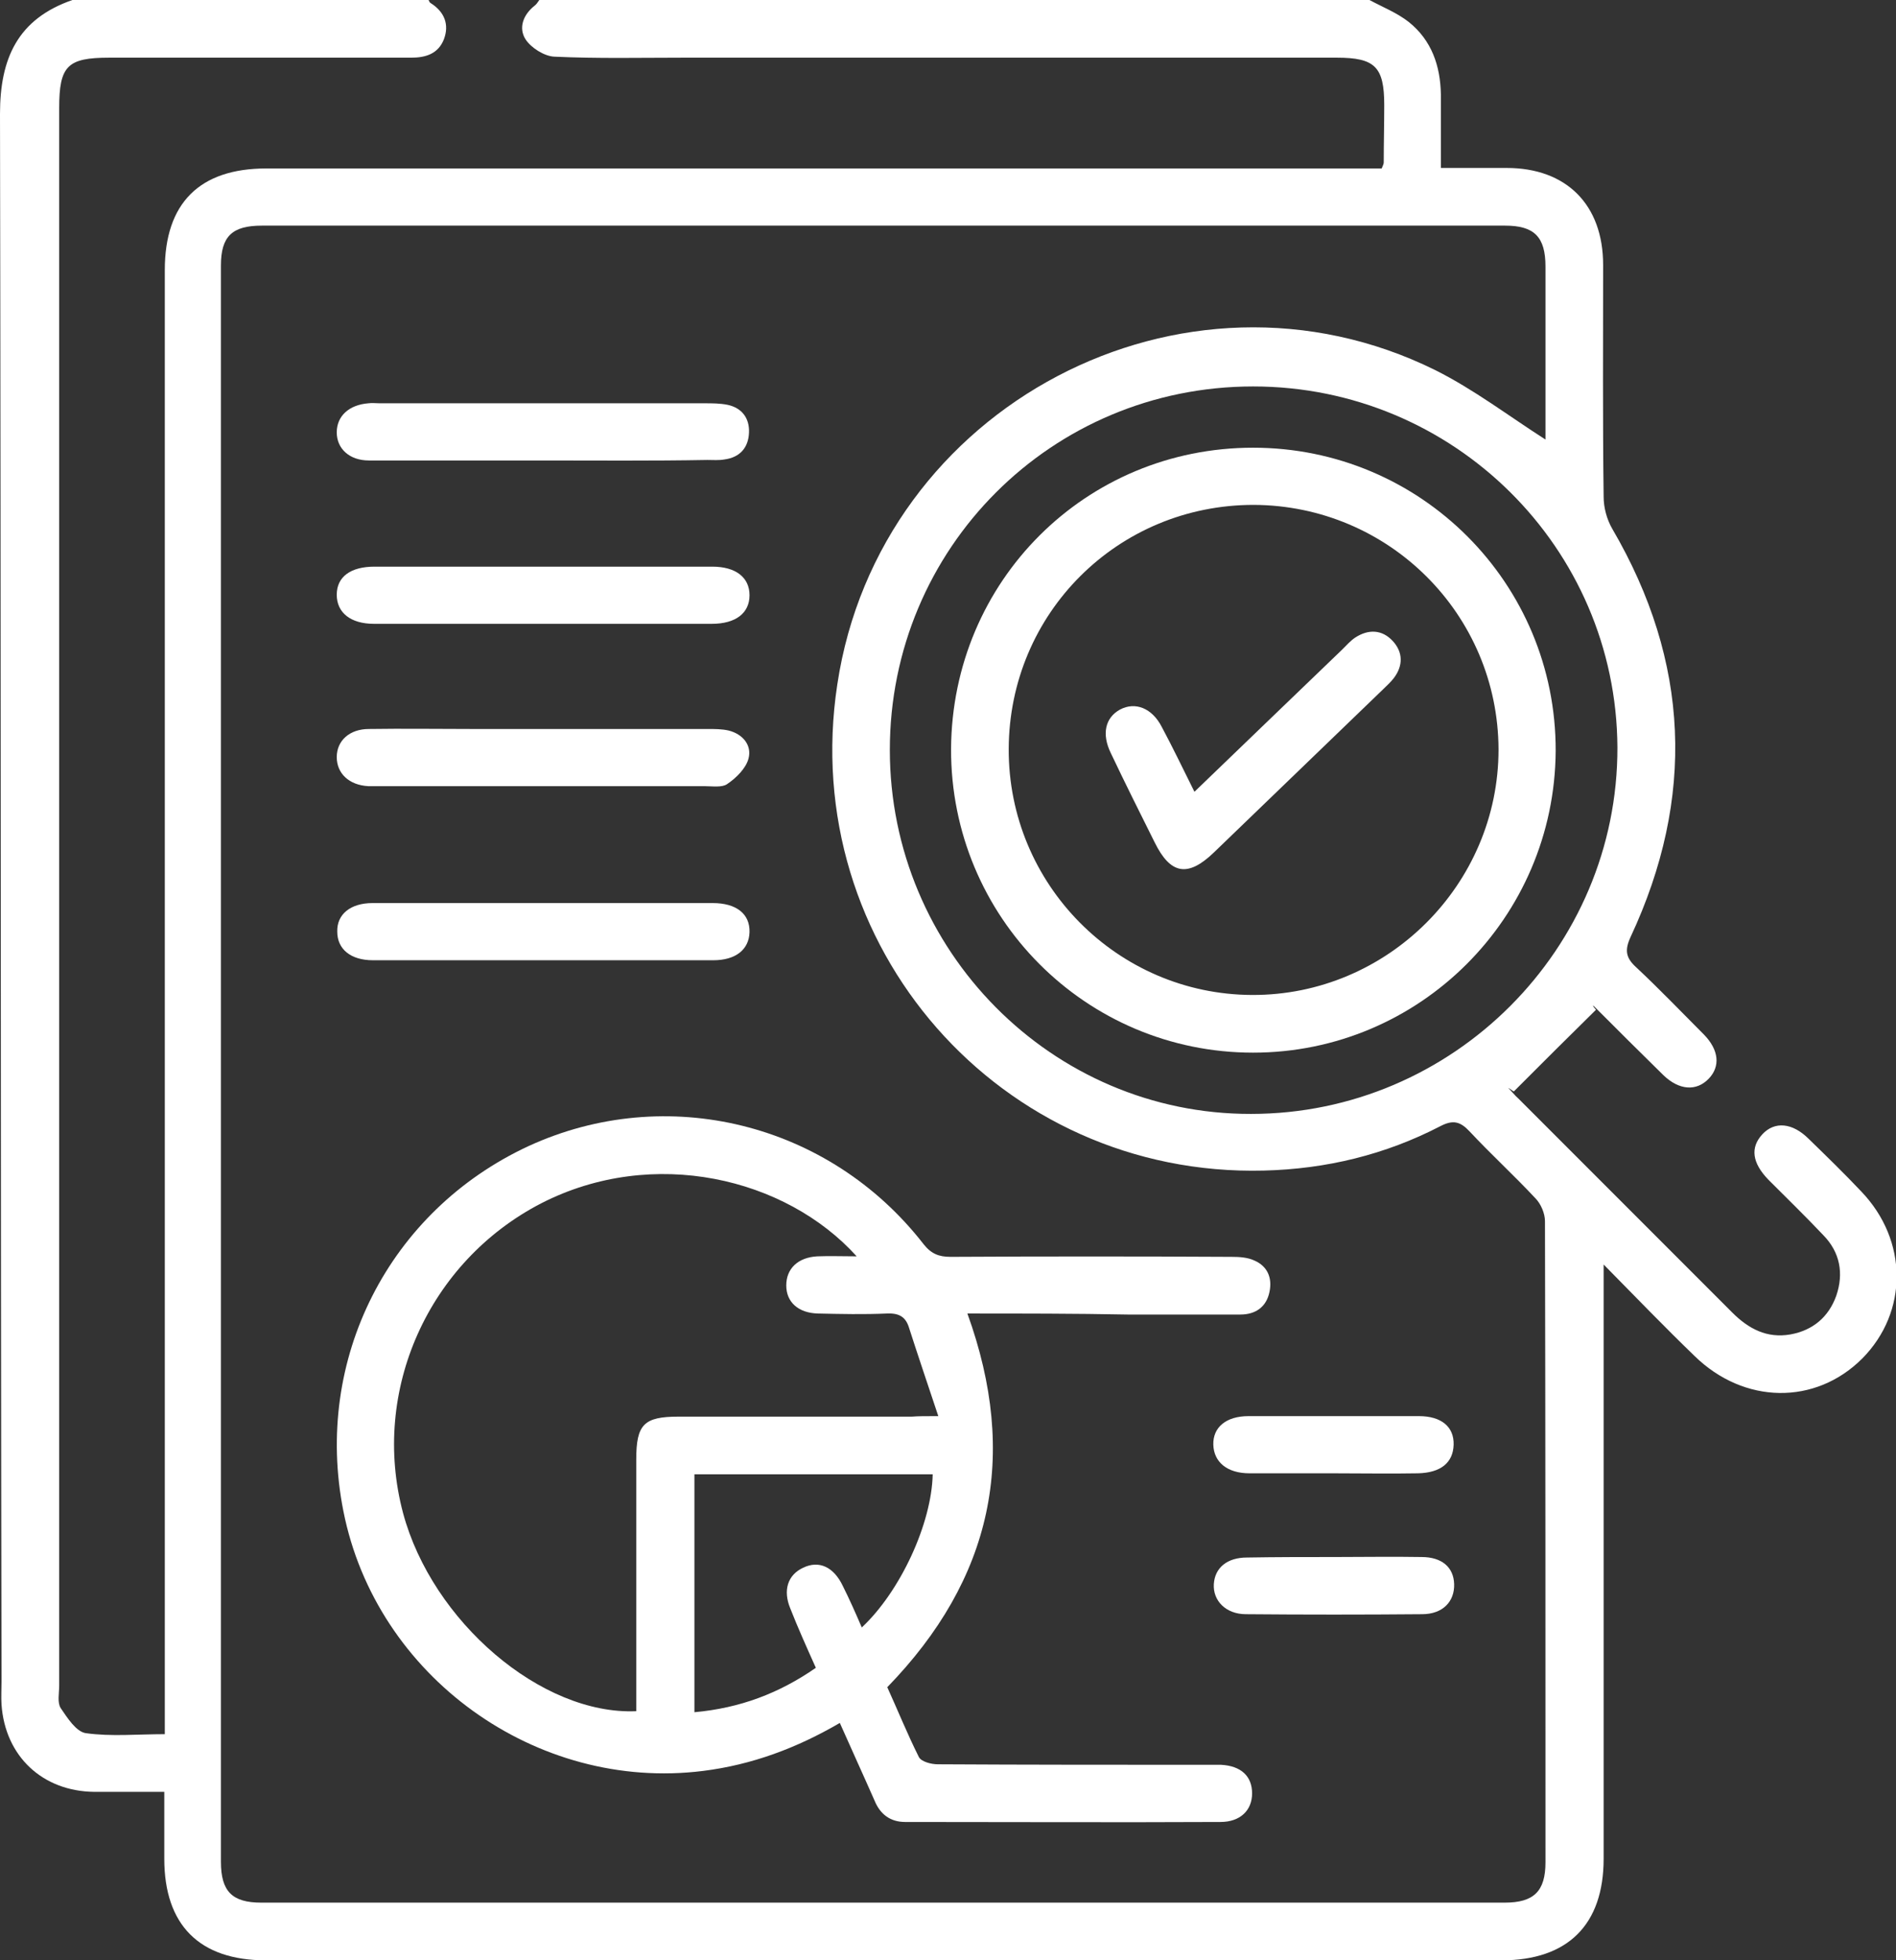 <?xml version="1.0" encoding="utf-8"?>
<!-- Generator: Adobe Illustrator 22.1.0, SVG Export Plug-In . SVG Version: 6.00 Build 0)  -->
<svg version="1.1" id="Слой_1" xmlns="http://www.w3.org/2000/svg" xmlns:xlink="http://www.w3.org/1999/xlink" x="0px" y="0px" viewBox="0 0 371.6 384" style="enable-background:new 0 0 371.6 384;" xml:space="preserve">
	<rect x="0" y="0" width="371.6" height="384" fill="#333333" stroke="none"/>
	<style type="text/css">
		path {
			fill: #FFFFFF;
		}
	</style>
	<g>
		<path d="M268.4,0c2.6,1.4,5.4,2.5,7.7,4.3c4.5,3.6,6.2,8.6,6.3,14.2c0,4.6,0,9.2,0,14.4c4.4,0,8.6,0,12.9,0
		c11.7,0,18.9,7.2,18.9,19c0,15.1-0.1,30.2,0.1,45.4c0,2.1,0.6,4.4,1.7,6.3c15.2,26,16.3,52.7,3.6,79.9c-1.2,2.6-1,4.1,1.1,6
		c4.6,4.3,8.9,8.8,13.3,13.2c2.9,3,3.2,6.2,0.9,8.6c-2.4,2.5-5.8,2.3-8.9-0.7c-4.6-4.5-9.1-9-13.6-13.5c-0.2-0.2-0.4-0.2,0.4,0.7
		c-5.4,5.3-10.8,10.7-16.1,16c-0.4-0.2-0.7-0.5-1.1-0.7c0.7,0.7,1.3,1.5,2,2.1c14,14,27.9,27.9,41.9,41.9c3.2,3.2,6.8,5.1,11.4,4.3
		c4.4-0.8,7.5-3.4,9-7.6c1.5-4.4,0.7-8.5-2.5-11.8c-3.5-3.7-7.2-7.3-10.8-10.9c-3.2-3.3-3.6-6.3-1.2-8.9c2.4-2.6,5.9-2.3,9.1,0.9
		c3.5,3.4,7,6.8,10.3,10.3c9.2,9.6,9.2,23.6,0.2,32.7c-9.2,9.2-23.2,9-32.9-0.5c-5.8-5.6-11.4-11.4-17.8-17.9c0,2.3,0,3.7,0,5
		c0,37.1,0,74.2,0,111.4c0,12.9-7,19.9-20,19.9c-80.7,0-161.5,0-242.2,0c-13,0-19.9-6.9-19.9-19.9c0-4.2,0-8.4,0-13.1
		c-4.8,0-9.3,0-13.7,0c-10.2-0.1-17.5-7-18.2-17.1c-0.1-1.5,0-3,0-4.5C0.1,227,0.2,124.6,0,22.3C0,11.4,3.5,3.7,14.2,0
		c23.3,0,46.5,0,69.8,0c0.1,0.2,0.2,0.5,0.4,0.6c2.7,1.7,3.7,4.2,2.6,7.1c-1.1,2.8-3.5,3.6-6.4,3.6c-19.7,0-39.5,0-59.2,0
		c-8.2,0-9.8,1.6-9.8,9.9c0,103,0,206,0,309c0,1.5-0.4,3.3,0.3,4.4c1.3,1.9,3,4.6,4.9,4.9c5,0.7,10.1,0.2,15.5,0.2c0-2,0-3.6,0-5.2
		c0-93.9,0-187.7,0-281.6c0-13.1,6.8-19.9,19.9-19.9c71.4,0,142.7,0,214.1,0c1.6,0,3.2,0,4.5,0c0.3-0.7,0.4-0.9,0.4-1.2
		c0-3.7,0.1-7.5,0.1-11.2c0-7.5-1.8-9.3-9.3-9.3c-42.6,0-85.2,0-127.9,0c-8.5,0-17,0.2-25.5-0.2c-1.9-0.1-4.5-1.7-5.6-3.4
		c-1.4-2.2-0.5-4.8,1.8-6.6c0.4-0.3,0.6-0.7,0.9-1.1C159.9,0,214.2,0,268.4,0z M302.9,86.1c0-0.5,0-1.5,0-2.4c0-10.5,0-21,0-31.5
		c0-5.8-2.2-8-7.9-8c-81.2,0-162.5,0-243.7,0c-5.8,0-8,2.1-8,7.8c0,104.2,0,208.5,0,312.7c0,5.8,2.2,8,7.9,8c81.2,0,162.5,0,243.7,0
		c5.7,0,8-2.2,8-7.9c0-41.9,0-83.7-0.1-125.6c0-1.5-0.8-3.4-1.9-4.5c-4.2-4.5-8.7-8.6-12.9-13.1c-1.8-1.9-3.2-2.3-5.7-1
		c-10.8,5.6-22.4,8.4-34.6,8.7c-51.6,1.3-91.4-44-83.6-95.2c8.2-54.6,67.8-86,117.2-61.6C288.9,76.3,295.7,81.5,302.9,86.1z
		 M245.6,75.7c-39.5,0-71.2,31.7-71.2,71.2c0,39.3,31.8,71.4,70.8,71.3c39.6,0,71.9-32.4,71.8-71.8
		C316.8,107.3,284.9,75.7,245.6,75.7z" />
		<path d="M189.6,257.3c10.1,27.9,4.9,52-15.7,73.2c2,4.4,3.9,9.1,6.2,13.7c0.5,0.9,2.4,1.4,3.7,1.4c17.5,0.1,35,0.1,52.5,0.1
		c1,0,2,0,3,0c3.9,0.2,6.1,2.2,6.1,5.6c0,3.3-2.3,5.6-6.2,5.6c-20.6,0.1-41.2,0-61.8,0c-2.9,0-4.9-1.5-6-4.2c-2.2-5-4.5-10-6.8-15.2
		c-8.4,4.9-17.2,8.2-26.8,9.4c-32.7,4.1-64.1-18.5-70.5-50.9c-5.9-29.7,8.9-58.8,36.3-71.5c27-12.4,58.9-4.6,77.4,19.2
		c1.5,1.9,3,2.5,5.3,2.5c18.4-0.1,36.7-0.1,55.1,0c1.5,0,3.1,0.1,4.4,0.7c2.6,1.1,3.6,3.4,3,6.2c-0.6,2.9-2.7,4.4-5.7,4.4
		c-7.4,0-14.7,0-22.1,0C210.7,257.3,200.3,257.3,189.6,257.3z M183.9,277.4c-2.1-6.3-4-11.9-5.8-17.5c-0.7-2.1-2.1-2.7-4.3-2.6
		c-4.5,0.2-9,0.1-13.5,0c-3.8-0.1-6.2-2.2-6.2-5.5c0-3.3,2.3-5.5,6.1-5.7c2.4-0.1,4.8,0,7.7,0c-13.9-15.4-39.9-21.6-61.8-10.4
		C84,247.1,72.6,272.4,79,296.4c5.7,21.2,27.1,39.6,45.7,38.8c0-1.3,0-2.7,0-4c0-15.1,0-30.2,0-45.3c0-6.9,1.5-8.4,8.3-8.4
		c15.2,0,30.5,0,45.7,0C180,277.4,181.3,277.4,183.9,277.4z M136.1,288.8c0,15.7,0,31,0,46.6c8.9-0.8,16.6-3.7,23.8-8.7
		c-1.8-4-3.5-7.8-5-11.6c-1.5-3.6-0.5-6.6,2.5-8c3.1-1.5,6-0.2,7.8,3.6c1.3,2.6,2.5,5.3,3.7,8.1c7.6-7.1,13.7-20.4,13.9-30
		C167.3,288.8,151.9,288.8,136.1,288.8z" />
		<path d="M106.2,122.2c-11,0-22,0-32.9,0c-4.6,0-7.3-2.2-7.3-5.7c0-3.5,2.7-5.5,7.4-5.5c22.1,0,44.2,0,66.2,0c4.6,0,7.3,2.1,7.3,5.6
		c0,3.5-2.7,5.6-7.4,5.6C128.4,122.2,117.3,122.2,106.2,122.2z" />
		<path d="M106.7,176.9c11,0,22,0,33,0c4.6,0,7.3,2.1,7.2,5.7c-0.1,3.4-2.7,5.5-7.1,5.5c-22.2,0-44.5,0-66.7,0c-4.4,0-7-2.2-7-5.6
		c-0.1-3.4,2.6-5.6,6.9-5.6C84.2,176.9,95.4,176.9,106.7,176.9z" />
		<path d="M106,90.2c-11.2,0-22.5,0-33.7,0c-3.8,0-6.3-2.3-6.3-5.5c0-3.2,2.4-5.4,6.2-5.7c0.7-0.1,1.5,0,2.2,0c3.5,0,7,0,10.5,0
		c17.7,0,35.5,0,53.2,0c1.5,0,3,0,4.5,0.3c2.8,0.6,4.3,2.6,4.2,5.4c-0.1,3-1.8,4.9-4.8,5.3c-1.1,0.2-2.2,0.1-3.4,0.1
		C127.8,90.3,116.9,90.2,106,90.2z" />
		<path d="M106.8,142.8c10.6,0,21.2,0,31.9,0c1.4,0,2.8,0,4.1,0.3c2.8,0.7,4.6,2.9,3.9,5.5c-0.5,1.9-2.4,3.8-4.2,5
		c-1,0.7-2.9,0.4-4.4,0.4c-21.1,0-42.2,0-63.3,0c-0.9,0-1.8,0-2.6,0c-3.8-0.2-6.2-2.5-6.2-5.7c0-3.2,2.5-5.5,6.3-5.5
		c6.7-0.1,13.5,0,20.2,0C97.3,142.8,102,142.8,106.8,142.8z" />
		<path d="M261.7,305c5.6,0,11.2-0.1,16.9,0c4,0,6.3,2,6.4,5.3c0.1,3.4-2.2,5.9-6.3,5.9c-11.5,0.1-23,0.1-34.5,0
		c-4,0-6.5-2.7-6.3-5.9c0.2-3.2,2.6-5.2,6.5-5.2C250.2,305,255.9,305,261.7,305z" />
		<path d="M261.4,288.6c-5.5,0-11,0-16.5,0c-4.4,0-7-2.2-7.1-5.6c-0.1-3.4,2.5-5.6,6.9-5.6c11.1,0,22.2,0,33.4,0
		c4.4,0,6.9,2.1,6.8,5.6c-0.1,3.5-2.5,5.5-7,5.6C272.4,288.7,266.9,288.6,261.4,288.6z" />
		<path d="M245.6,87.7c32.9,0,59.4,26.6,59.3,59.4c-0.2,32.7-26.7,59.1-59.3,59.1c-32.8,0-59.3-26.6-59.2-59.5
		C186.6,113.8,212.8,87.7,245.6,87.7z M245.7,98.9c-26.6,0-47.9,21.2-48,47.8c-0.1,26.5,21.3,48.1,47.7,48.2
		c26.5,0.1,48.3-21.6,48.3-48.1C293.6,120.3,272.2,99,245.7,98.9z" />
		<path d="M234.1,155.1c10-9.6,19.5-18.8,29-27.9c0.8-0.8,1.6-1.7,2.5-2.3c2.6-1.7,5.3-1.6,7.4,0.7c2,2.2,2,4.8,0.2,7.2
		c-0.6,0.8-1.4,1.5-2.1,2.2c-11.1,10.7-22.1,21.3-33.2,32c-5.1,4.9-8.5,4.3-11.6-2c-2.9-5.8-5.8-11.6-8.6-17.5
		c-1.8-3.7-1.1-6.9,1.8-8.5c3-1.6,6.3-0.3,8.2,3.4C229.9,146.5,231.8,150.5,234.1,155.1z" />
	</g>
</svg>